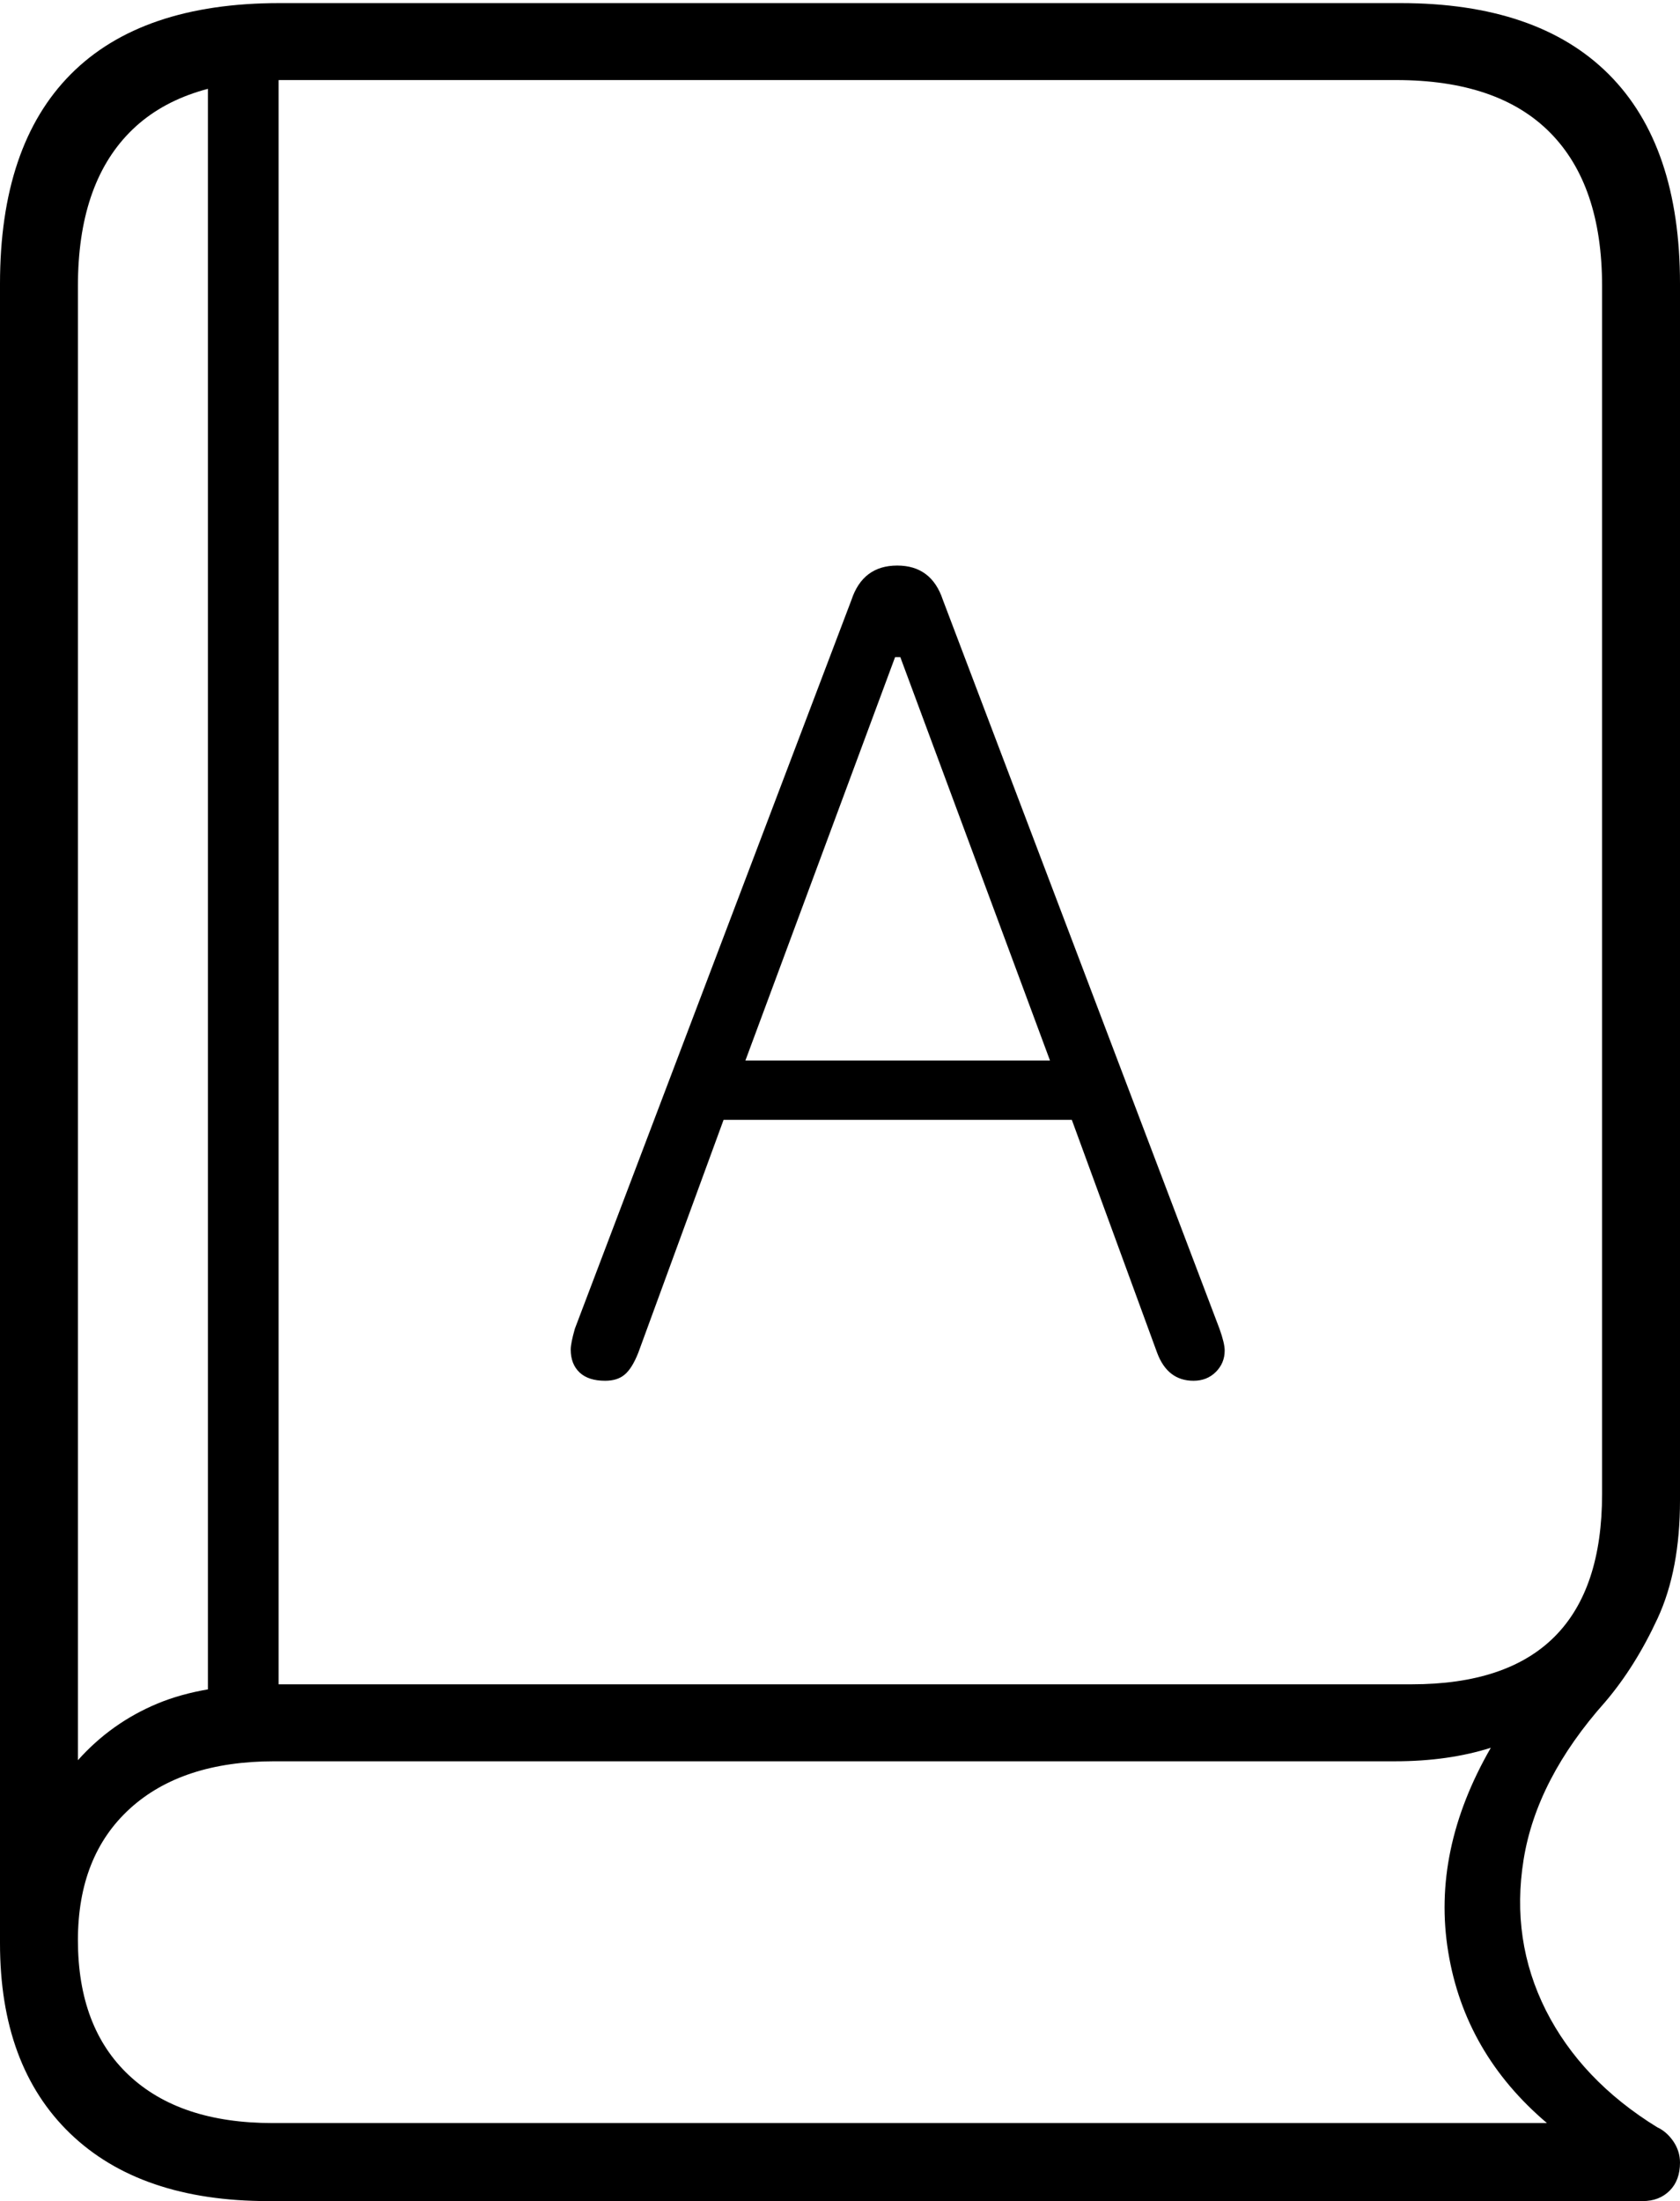 <?xml version="1.0" encoding="UTF-8"?>
<!--Generator: Apple Native CoreSVG 175-->
<!DOCTYPE svg
PUBLIC "-//W3C//DTD SVG 1.1//EN"
       "http://www.w3.org/Graphics/SVG/1.1/DTD/svg11.dtd">
<svg version="1.1" xmlns="http://www.w3.org/2000/svg" xmlns:xlink="http://www.w3.org/1999/xlink" width="15.781" height="20.674">
 <g>
  <rect height="20.674" opacity="0" width="15.781" x="0" y="0"/>
  <path d="M2.52 20.674L15.43 20.674Q15.586 20.674 15.684 20.576Q15.781 20.479 15.781 20.312Q15.781 20.205 15.718 20.112Q15.654 20.02 15.566 19.98Q14.854 19.541 14.521 18.882Q14.19 18.223 14.312 17.466Q14.434 16.709 15.078 15.986Q15.361 15.654 15.571 15.2Q15.781 14.746 15.781 14.092L15.781 2.666Q15.781 1.367 15.112 0.698Q14.443 0.029 13.154 0.029L2.627 0.029Q1.328 0.029 0.664 0.698Q0 1.367 0 2.666L0 18.252Q0 19.404 0.659 20.039Q1.318 20.674 2.52 20.674ZM0.732 16.533L0.732 2.686Q0.732 1.738 1.216 1.245Q1.699 0.752 2.656 0.752L13.115 0.752Q14.072 0.752 14.56 1.245Q15.049 1.738 15.049 2.686L15.049 14.033Q15.049 15.82 13.262 15.82L2.559 15.82Q1.914 15.82 1.479 16.001Q1.045 16.182 0.732 16.533ZM2.559 19.941Q1.689 19.941 1.211 19.492Q0.732 19.043 0.732 18.223Q0.732 17.432 1.221 16.987Q1.709 16.543 2.578 16.543L13.105 16.543Q13.604 16.543 14.004 16.416Q13.447 17.383 13.604 18.335Q13.76 19.287 14.531 19.941ZM1.953 16.191L2.617 16.191L2.617 0.479L1.953 0.479ZM5.684 12.969Q5.801 12.969 5.869 12.91Q5.938 12.852 5.996 12.705L6.797 10.518L10.068 10.518L10.869 12.705Q10.967 12.969 11.211 12.969Q11.338 12.969 11.421 12.886Q11.504 12.803 11.504 12.685Q11.504 12.617 11.455 12.48L8.857 5.635Q8.75 5.312 8.428 5.312Q8.105 5.312 7.998 5.635L5.4 12.48Q5.361 12.617 5.361 12.676Q5.361 12.812 5.444 12.891Q5.527 12.969 5.684 12.969ZM7.002 9.961L8.408 6.172L8.457 6.172L9.863 9.961Z" fill="#000000"/>
 </g>
</svg>
